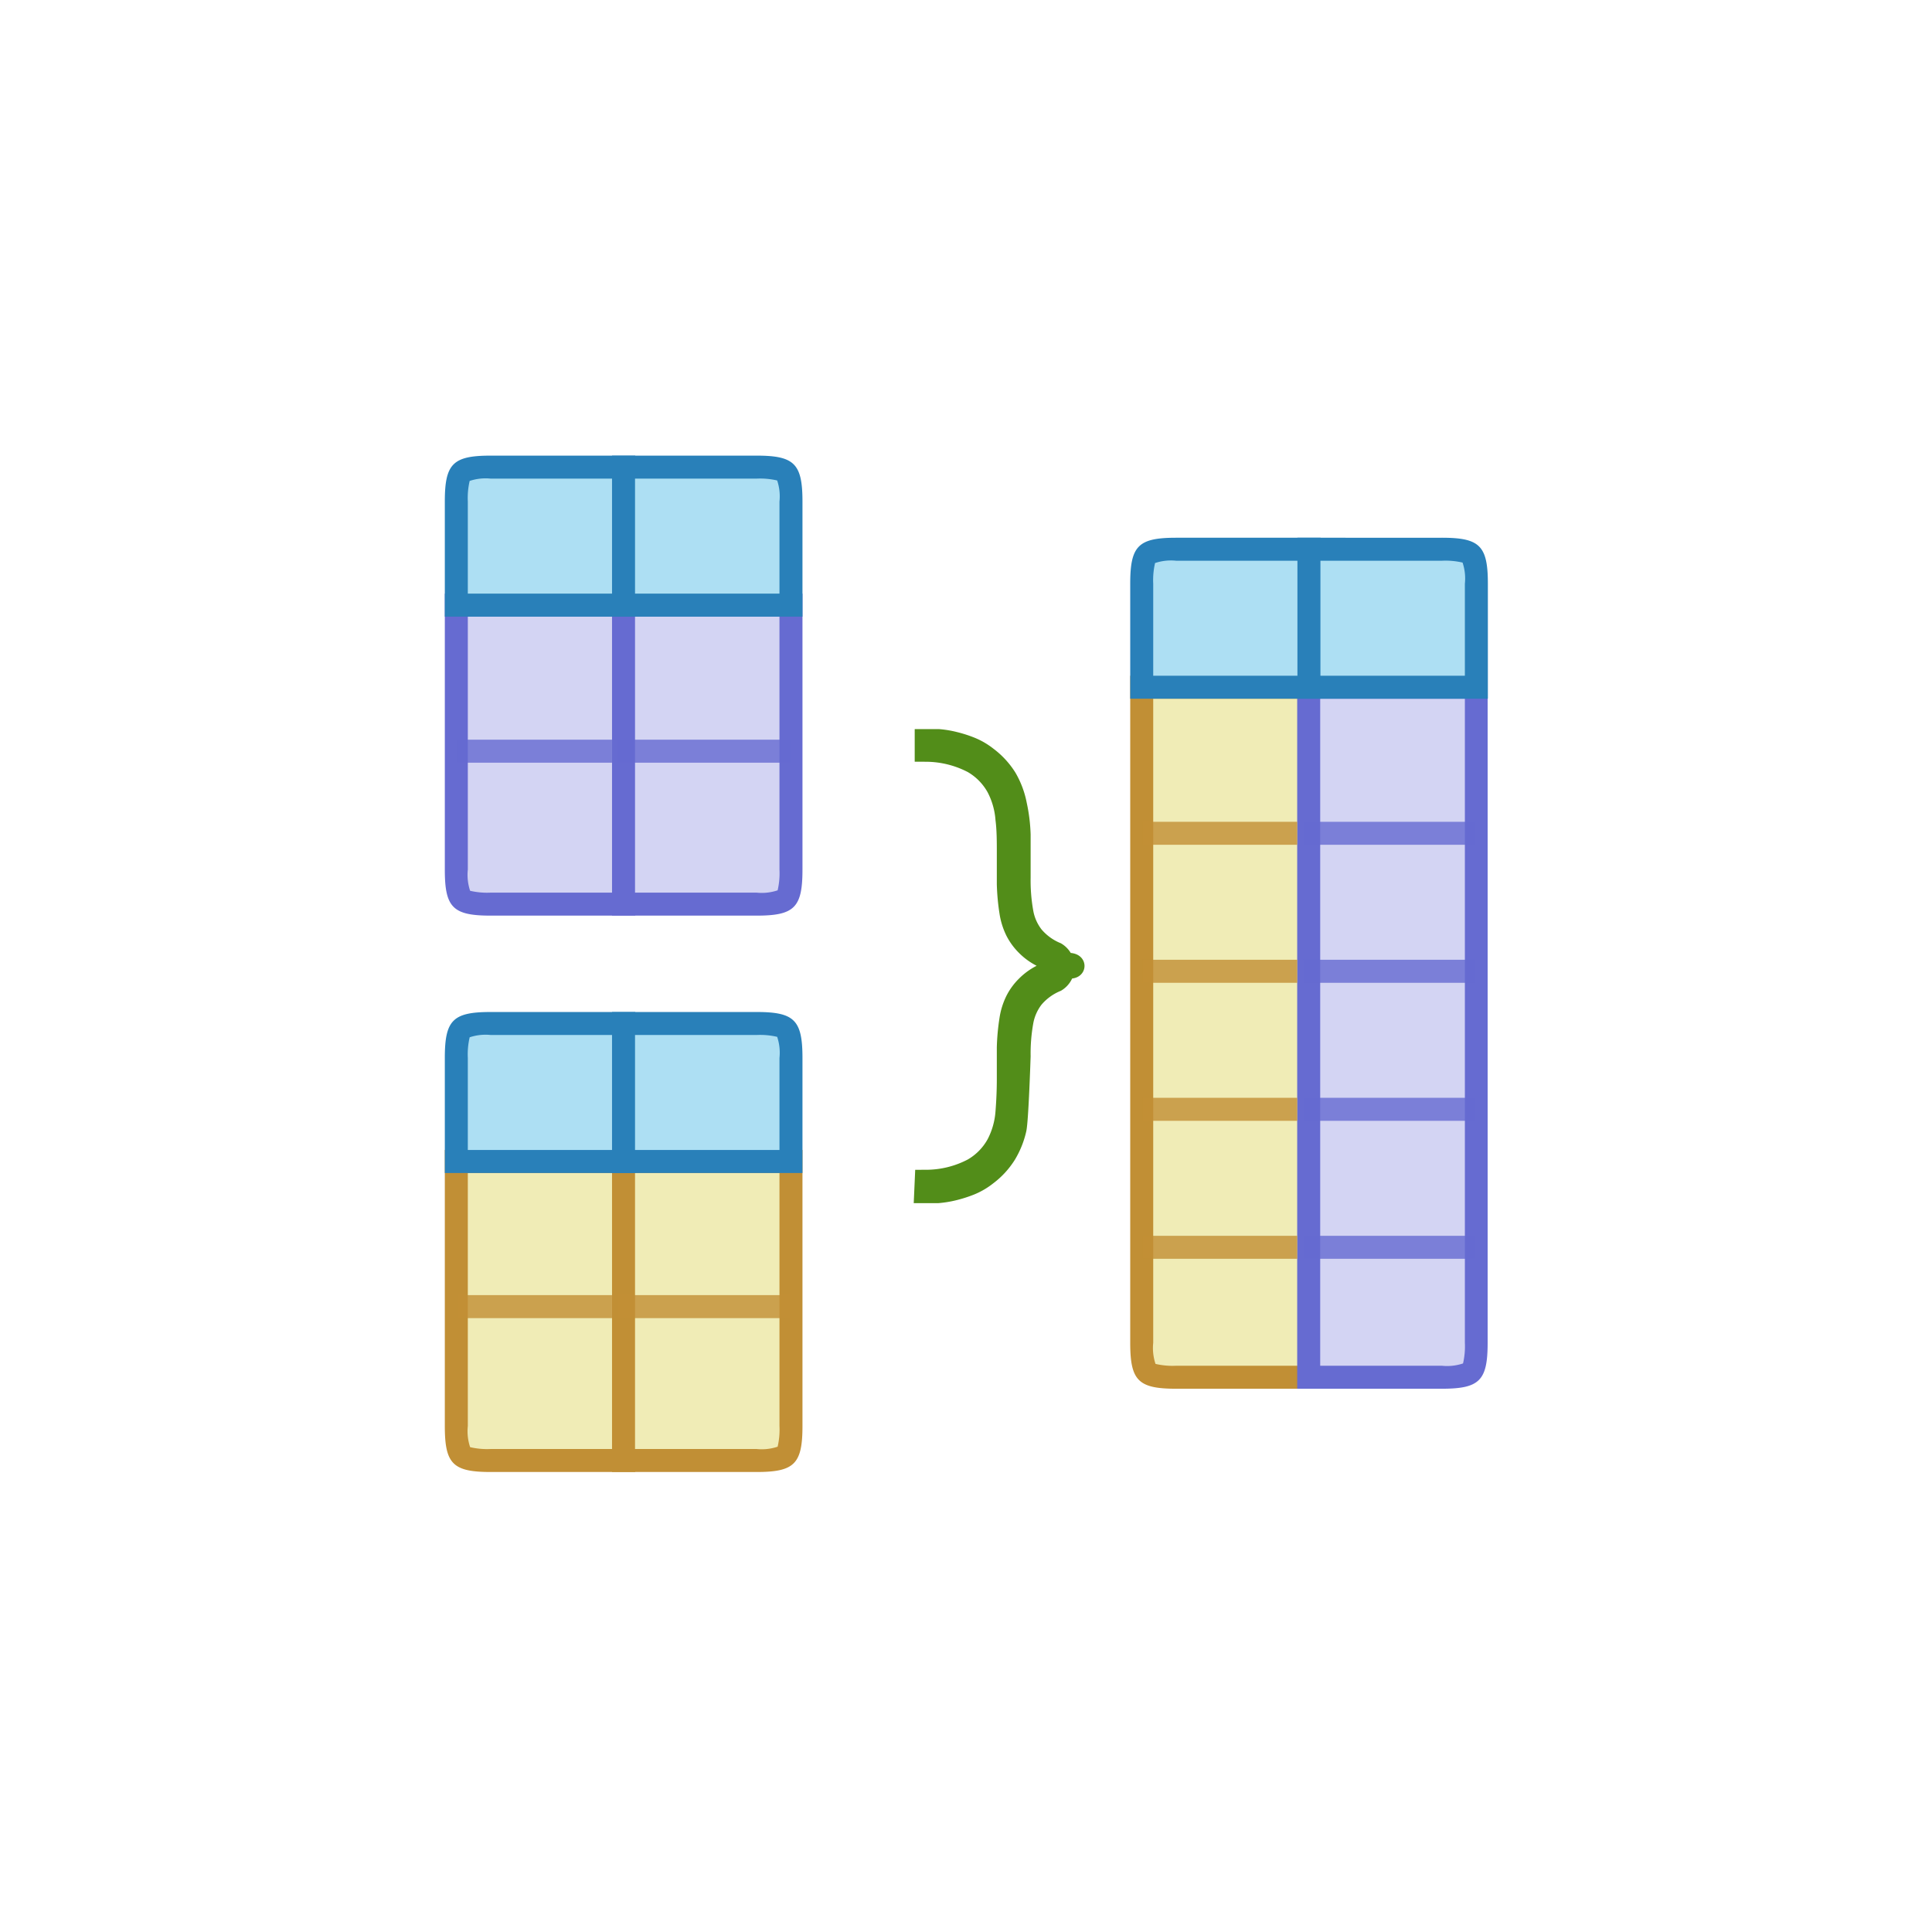 <svg id="_1" data-name="1" xmlns="http://www.w3.org/2000/svg" viewBox="-10 -10 84 84"><defs><style>.cls-1{fill:#34495e;stroke:#528d19;stroke-miterlimit:10;}.cls-2{fill:#f0ecb6;}.cls-3{fill:#c18f35;}.cls-4{fill:#d3d4f3;}.cls-5{fill:#666bd1;}.cls-6{fill:#addff3;}.cls-7{fill:#2980b9;}.cls-8,.cls-9{fill:none;stroke-linejoin:round;opacity:0.8;}.cls-8{stroke:#666bd1;}.cls-9{stroke:#c18f35;}</style></defs><title>ex_join</title><path class="cls-1" d="M30.27,41.36a4.42,4.42,0,0,0,2.05-.51,2.81,2.81,0,0,0,1.06-1.08,3.59,3.59,0,0,0,.4-1.4q.06-.75.06-1.46v.35c0-.68,0-1.25,0-1.72a9.28,9.28,0,0,1,.11-1.2,2.76,2.76,0,0,1,.26-.83,2.37,2.37,0,0,1,.44-.6,2.53,2.53,0,0,1,.62-.46,4,4,0,0,1,.64-.27,3.5,3.5,0,0,1,.6-.13c.19,0,.19-.1,0-.12a3.52,3.52,0,0,1-.6-.13,3.65,3.65,0,0,1-.64-.27,2.52,2.52,0,0,1-.62-.46,2.41,2.41,0,0,1-.44-.6,2.77,2.77,0,0,1-.26-.83,9.31,9.31,0,0,1-.11-1.2q0-.71,0-1.73v.36c0-.47,0-1-.06-1.46a3.58,3.58,0,0,0-.4-1.4,2.82,2.82,0,0,0-1.06-1.08,4.47,4.47,0,0,0-2.05-.51V22.2l.53,0a4.11,4.11,0,0,1,.67.11,5.12,5.12,0,0,1,.72.23,2.89,2.89,0,0,1,.7.41,3.34,3.34,0,0,1,.83.9A3.66,3.66,0,0,1,34.15,25a7,7,0,0,1,.16,1.29c0,.47,0,1.88,0,1.88a7.9,7.9,0,0,0,.12,1.5,2.37,2.37,0,0,0,.47,1.06,2.65,2.65,0,0,0,1,.73.69.69,0,0,1,0,1.17,2.66,2.66,0,0,0-1,.73,2.39,2.39,0,0,0-.47,1.06,7.9,7.9,0,0,0-.12,1.5s-.09,2.78-.18,3.17a3.65,3.65,0,0,1-.43,1.07,3.31,3.31,0,0,1-.83.9,2.9,2.9,0,0,1-.7.41,5.39,5.39,0,0,1-.72.23,4.34,4.34,0,0,1-.67.11l-.53,0Z"/><path class="cls-2" d="M41.14,49.88c-1.37,0-1.5-.13-1.5-1.5V19.88h7.28v30Z"/><path class="cls-3" d="M46.42,20.38v29H41.14a3.25,3.25,0,0,1-.9-.08h0a2.18,2.18,0,0,1-.1-.92v-28h6.28m1-1H39.14v29c0,1.65.35,2,2,2h6.28v-31Z"/><path class="cls-4" d="M46.9,49.88v-30h7.28v28.5c0,1.37-.13,1.5-1.5,1.5Z"/><path class="cls-5" d="M53.69,20.38v28a3.28,3.28,0,0,1-.08.9,2.18,2.18,0,0,1-.92.1H47.4v-29h6.28m1-1H46.4v31h6.28c1.65,0,2-.35,2-2v-29Z"/><path class="cls-6" d="M39.64,19.88v-4.5c0-1.37.13-1.5,1.5-1.5h5.78v6Z"/><path class="cls-7" d="M46.42,14.38v5H40.14v-4a3.28,3.28,0,0,1,.08-.9,2.18,2.18,0,0,1,.92-.1h5.28m1-1H41.14c-1.65,0-2,.35-2,2v5h8.28v-7Z"/><path class="cls-6" d="M46.91,19.88v-6h5.78c1.37,0,1.5.13,1.5,1.5v4.5Z"/><path class="cls-7" d="M52.69,14.38a3.25,3.25,0,0,1,.9.08h0a2.18,2.18,0,0,1,.1.92v4H47.41v-5h5.28m0-1H46.41v7h8.28v-5c0-1.65-.35-2-2-2Z"/><line class="cls-8" x1="46.67" y1="26.23" x2="54.16" y2="26.23"/><line class="cls-9" x1="39.67" y1="26.23" x2="46.4" y2="26.23"/><line class="cls-8" x1="46.67" y1="32.23" x2="54.16" y2="32.23"/><line class="cls-9" x1="39.67" y1="32.23" x2="46.4" y2="32.23"/><line class="cls-8" x1="46.67" y1="38.23" x2="54.16" y2="38.23"/><line class="cls-9" x1="39.67" y1="38.23" x2="46.4" y2="38.23"/><line class="cls-8" x1="46.67" y1="44.23" x2="54.16" y2="44.23"/><line class="cls-9" x1="39.67" y1="44.23" x2="46.4" y2="44.23"/><path class="cls-4" d="M11.34,29.31c-1.37,0-1.5-.13-1.5-1.5V16.31h7.28v13Z"/><path class="cls-5" d="M16.62,16.81v12H11.34a3.25,3.25,0,0,1-.9-.08h0a2.18,2.18,0,0,1-.1-.92v-11h6.28m1-1H9.34v12c0,1.65.35,2,2,2h6.28v-14Z"/><path class="cls-4" d="M17.11,29.31v-13h7.28v11.5c0,1.37-.13,1.5-1.5,1.5Z"/><path class="cls-5" d="M23.89,16.81v11a3.28,3.28,0,0,1-.08.9,2.18,2.18,0,0,1-.92.1H17.61v-12h6.28m1-1H16.61v14h6.28c1.65,0,2-.35,2-2v-12Z"/><path class="cls-6" d="M9.84,16.31v-4.5c0-1.37.13-1.5,1.5-1.5h5.78v6Z"/><path class="cls-7" d="M16.62,10.81v5H10.34v-4a3.28,3.28,0,0,1,.08-.9,2.18,2.18,0,0,1,.92-.1h5.28m1-1H11.34c-1.65,0-2,.35-2,2v5h8.28v-7Z"/><path class="cls-6" d="M17.11,16.31v-6h5.78c1.37,0,1.5.13,1.5,1.5v4.5Z"/><path class="cls-7" d="M22.89,10.81a3.25,3.25,0,0,1,.9.08h0a2.18,2.18,0,0,1,.1.92v4H17.61v-5h5.28m0-1H16.61v7h8.28v-5c0-1.65-.35-2-2-2Z"/><line class="cls-8" x1="16.87" y1="22.66" x2="24.37" y2="22.66"/><line class="cls-8" x1="9.87" y1="22.66" x2="16.61" y2="22.66"/><path class="cls-2" d="M11.34,53.46c-1.37,0-1.5-.13-1.5-1.5V40.46h7.28v13Z"/><path class="cls-3" d="M16.62,41V53H11.34a3.25,3.25,0,0,1-.9-.08h0a2.18,2.18,0,0,1-.1-.92V41h6.28m1-1H9.34V52c0,1.65.35,2,2,2h6.28V40Z"/><path class="cls-2" d="M17.11,53.46v-13h7.28V52c0,1.37-.13,1.5-1.5,1.5Z"/><path class="cls-3" d="M23.89,41V52a3.28,3.28,0,0,1-.08.9,2.18,2.18,0,0,1-.92.1H17.61V41h6.28m1-1H16.61V54h6.28c1.65,0,2-.35,2-2V40Z"/><path class="cls-6" d="M9.84,40.46V36c0-1.37.13-1.5,1.5-1.5h5.78v6Z"/><path class="cls-7" d="M16.62,35v5H10.34V36a3.28,3.28,0,0,1,.08-.9,2.18,2.18,0,0,1,.92-.1h5.28m1-1H11.34c-1.65,0-2,.35-2,2v5h8.28V34Z"/><path class="cls-6" d="M17.11,40.46v-6h5.78c1.37,0,1.5.13,1.5,1.5v4.5Z"/><path class="cls-7" d="M22.89,35a3.25,3.25,0,0,1,.9.08h0a2.18,2.18,0,0,1,.1.92v4H17.61V35h5.28m0-1H16.61v7h8.28V36c0-1.65-.35-2-2-2Z"/><line class="cls-9" x1="16.87" y1="46.81" x2="24.37" y2="46.81"/><line class="cls-9" x1="9.87" y1="46.81" x2="16.61" y2="46.81"/></svg>